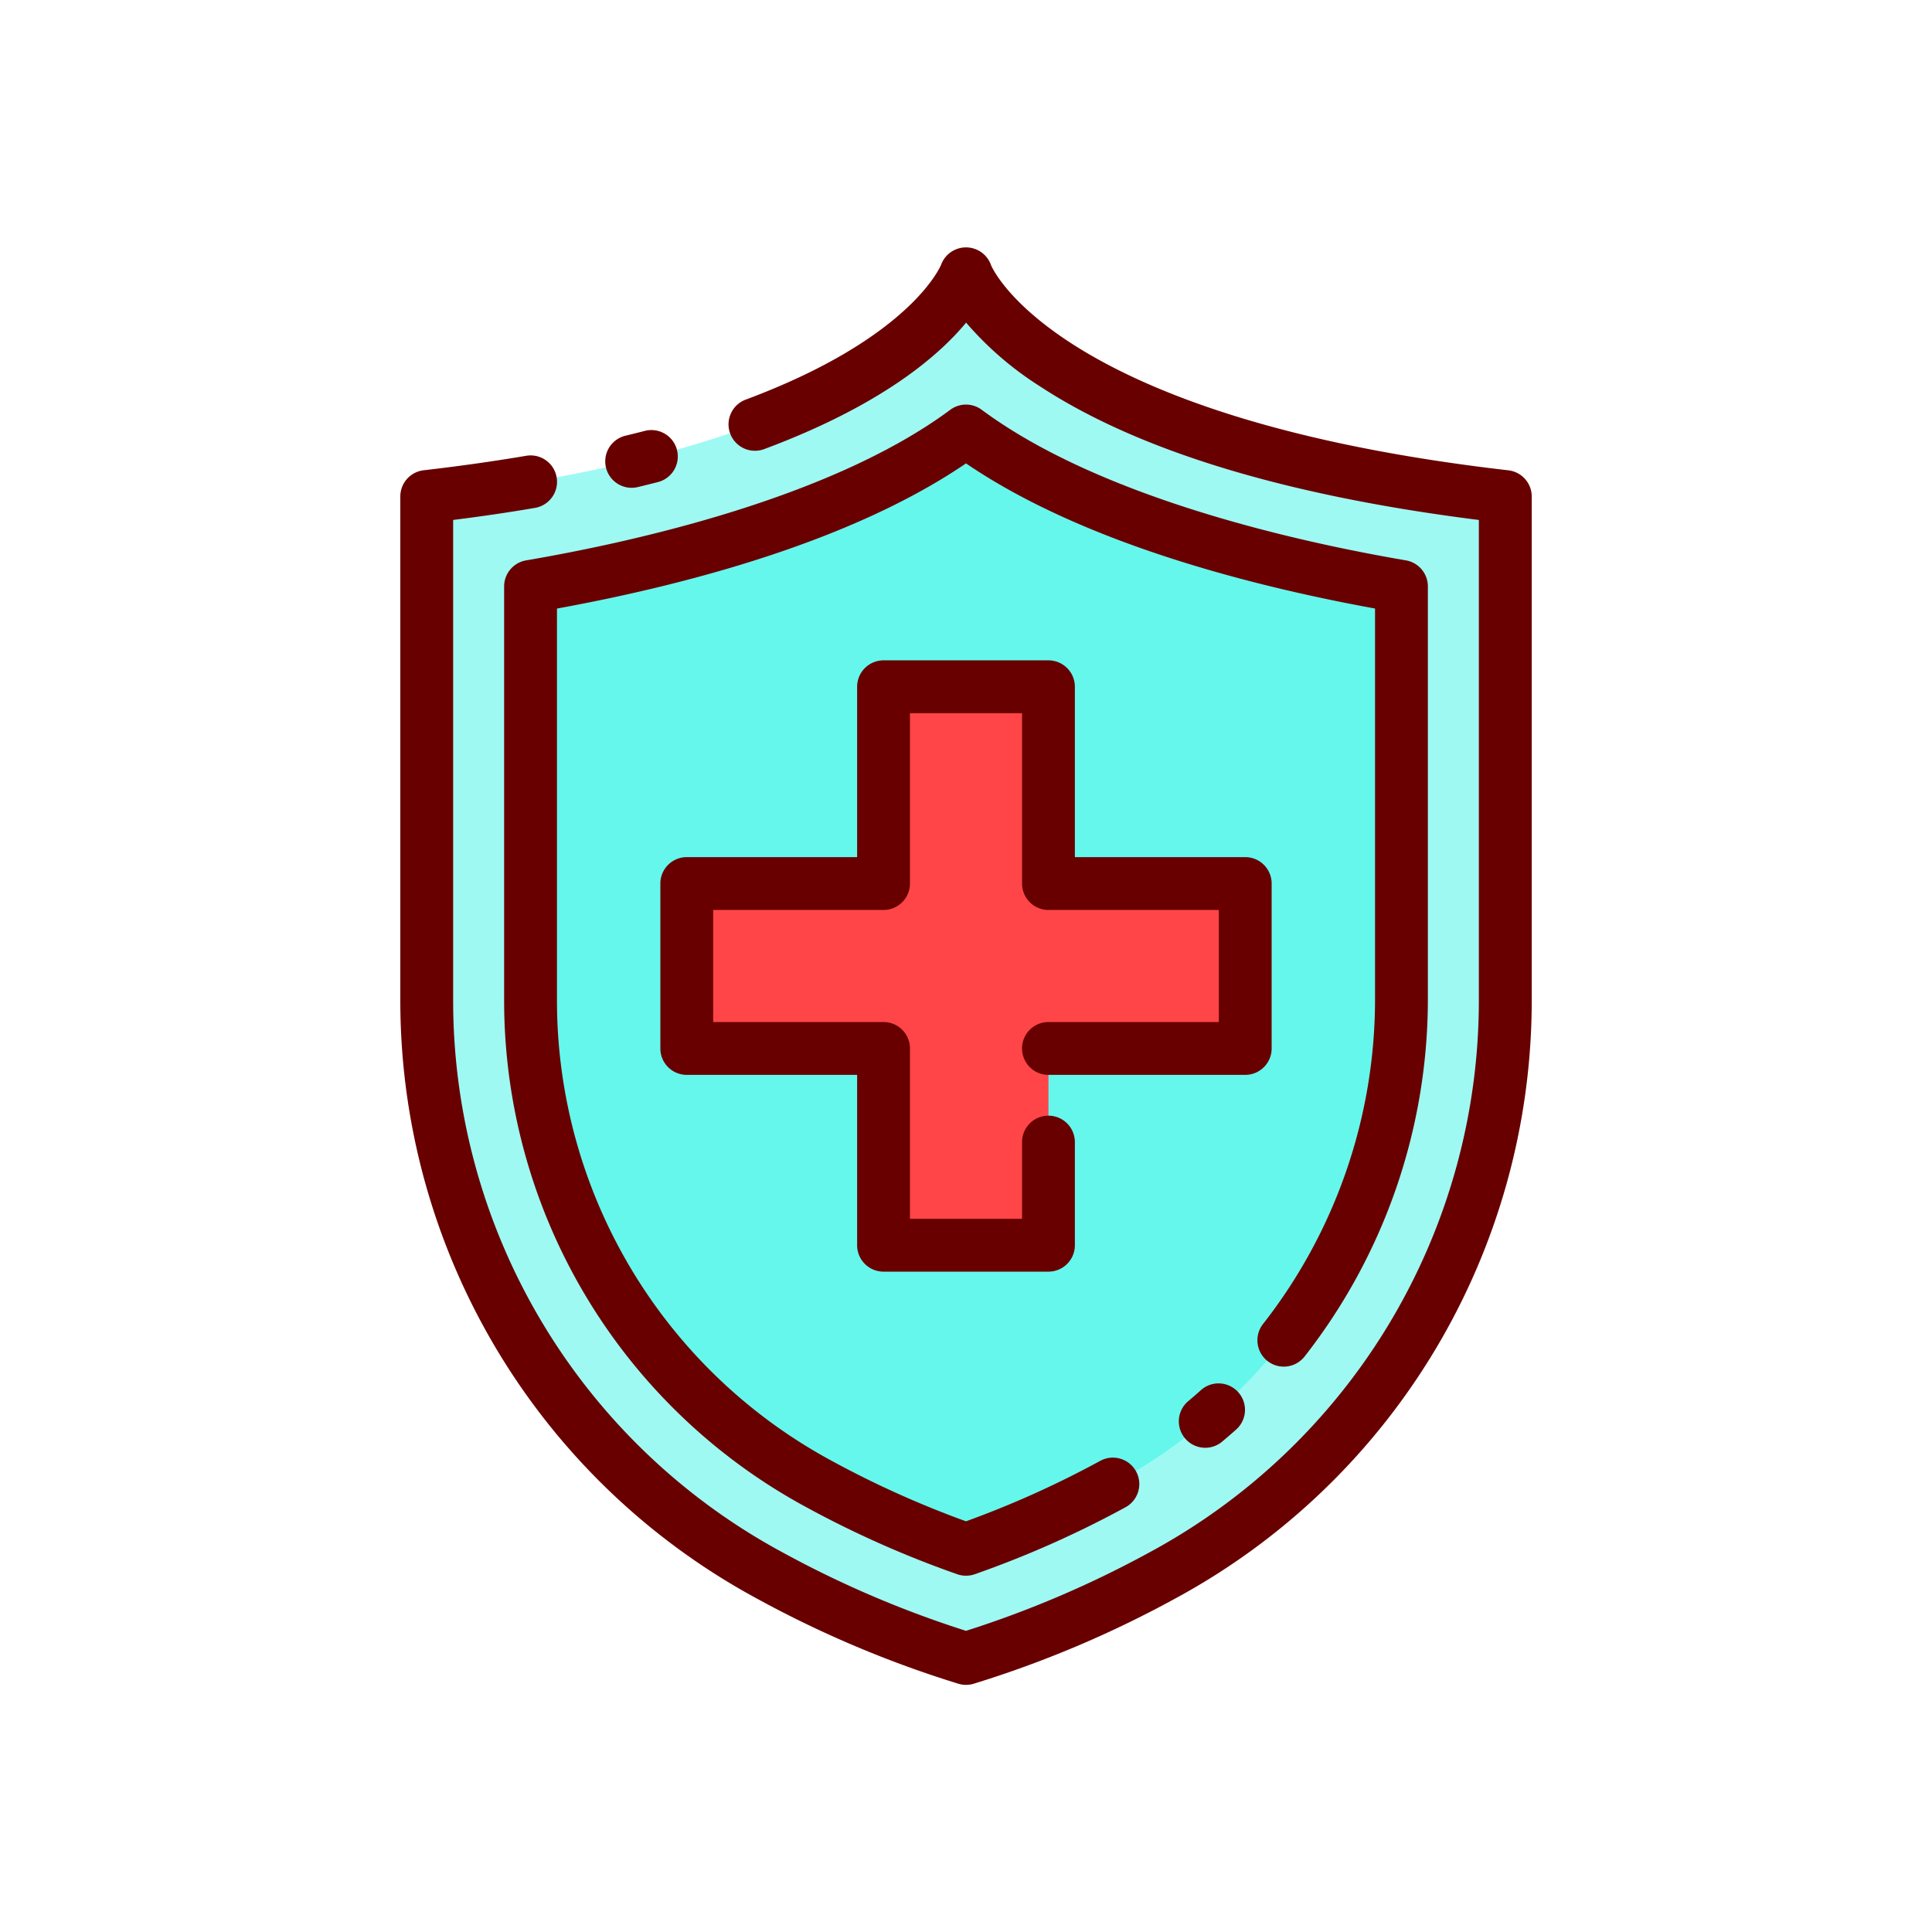 <svg height="512" viewBox="0 0 128 128" width="512" xmlns="http://www.w3.org/2000/svg"><g><g><path d="m64 18.123s-3.7 11.084-35.728 14.777v33.328a43.341 43.341 0 0 0 22.728 38.153 69.917 69.917 0 0 0 13 5.5 69.917 69.917 0 0 0 13-5.5 43.341 43.341 0 0 0 22.728-38.153v-33.328c-32.028-3.693-35.728-14.777-35.728-14.777z" fill="#9ef9f3"/><path d="m64 102.648a65.5 65.5 0 0 1 -9.731-4.323 36.412 36.412 0 0 1 -19.115-32.1v-27.374c7.987-1.366 20.846-4.361 28.846-10.296 8 5.935 20.859 8.93 28.846 10.3v27.373a36.413 36.413 0 0 1 -19.114 32.1 65.55 65.55 0 0 1 -9.732 4.32z" fill="#65f7ec"/><path d="m82.5 58.537h-13.037v-13.037h-10.926v13.037h-13.037v10.926h13.037v13.037h10.926v-13.037h13.037z" fill="#ff4547"/></g><g fill="#680000"><path d="m41.849 32.318a1.745 1.745 0 0 0 .409-.049q.681-.164 1.334-.331a1.75 1.75 0 0 0 -.873-3.39q-.626.162-1.277.318a1.75 1.75 0 0 0 .407 3.452z"/><path d="m99.928 31.159c-30.09-3.466-34.241-13.522-34.268-13.59a1.758 1.758 0 0 0 -3.308-.033c-.019.048-1.946 4.835-12.923 8.931a1.75 1.75 0 1 0 1.223 3.279c7.679-2.865 11.5-6.124 13.355-8.371a21.83 21.83 0 0 0 4.885 4.215c6.51 4.27 16.29 7.248 29.086 8.859v31.78a41.536 41.536 0 0 1 -21.809 36.612 68.814 68.814 0 0 1 -12.169 5.206 68.814 68.814 0 0 1 -12.169-5.206 41.536 41.536 0 0 1 -21.809-36.612v-31.781c1.873-.236 3.691-.5 5.425-.8a1.75 1.75 0 0 0 -.585-3.451c-2.147.364-4.431.687-6.79.959a1.749 1.749 0 0 0 -1.55 1.738v33.335a45.035 45.035 0 0 0 23.646 39.692 71.689 71.689 0 0 0 13.332 5.632 1.747 1.747 0 0 0 1.006 0 71.689 71.689 0 0 0 13.329-5.632 45.035 45.035 0 0 0 23.646-39.692v-33.329a1.749 1.749 0 0 0 -1.553-1.741z"/><path d="m79.565 92.1q-.4.36-.814.707a1.75 1.75 0 1 0 2.249 2.681q.454-.382.9-.778a1.75 1.75 0 0 0 -2.335-2.61z"/><path d="m83.975 90.171a1.751 1.751 0 0 0 2.458-.3 38.429 38.429 0 0 0 8.167-23.642v-27.378a1.751 1.751 0 0 0 -1.455-1.725c-7.115-1.216-20.221-4.126-28.103-9.976a1.746 1.746 0 0 0 -2.084 0c-7.882 5.85-20.988 8.76-28.099 9.976a1.751 1.751 0 0 0 -1.459 1.725v27.378a38.159 38.159 0 0 0 20.037 33.636 67.413 67.413 0 0 0 9.993 4.435 1.757 1.757 0 0 0 1.14 0 67.367 67.367 0 0 0 9.993-4.438 1.75 1.75 0 1 0 -1.663-3.08 64.563 64.563 0 0 1 -8.9 4.009 64.563 64.563 0 0 1 -8.9-4.009 34.662 34.662 0 0 1 -18.2-30.553v-25.91c8.513-1.553 19.493-4.433 27.1-9.619 7.607 5.184 18.587 8.064 27.1 9.617v25.91a34.909 34.909 0 0 1 -7.415 21.484 1.75 1.75 0 0 0 .29 2.46z"/><path d="m84.25 69.463v-10.926a1.75 1.75 0 0 0 -1.75-1.75h-11.287v-11.287a1.75 1.75 0 0 0 -1.75-1.75h-10.926a1.75 1.75 0 0 0 -1.75 1.75v11.287h-11.287a1.75 1.75 0 0 0 -1.75 1.75v10.926a1.75 1.75 0 0 0 1.75 1.75h11.287v11.287a1.75 1.75 0 0 0 1.75 1.75h10.926a1.75 1.75 0 0 0 1.75-1.75v-6.833a1.75 1.75 0 0 0 -3.5 0v5.083h-7.426v-11.287a1.751 1.751 0 0 0 -1.75-1.75h-11.287v-7.426h11.287a1.751 1.751 0 0 0 1.75-1.75v-11.287h7.426v11.287a1.751 1.751 0 0 0 1.75 1.75h11.287v7.426h-11.287a1.75 1.75 0 0 0 0 3.5h13.037a1.75 1.75 0 0 0 1.75-1.75z"/></g></g></svg>